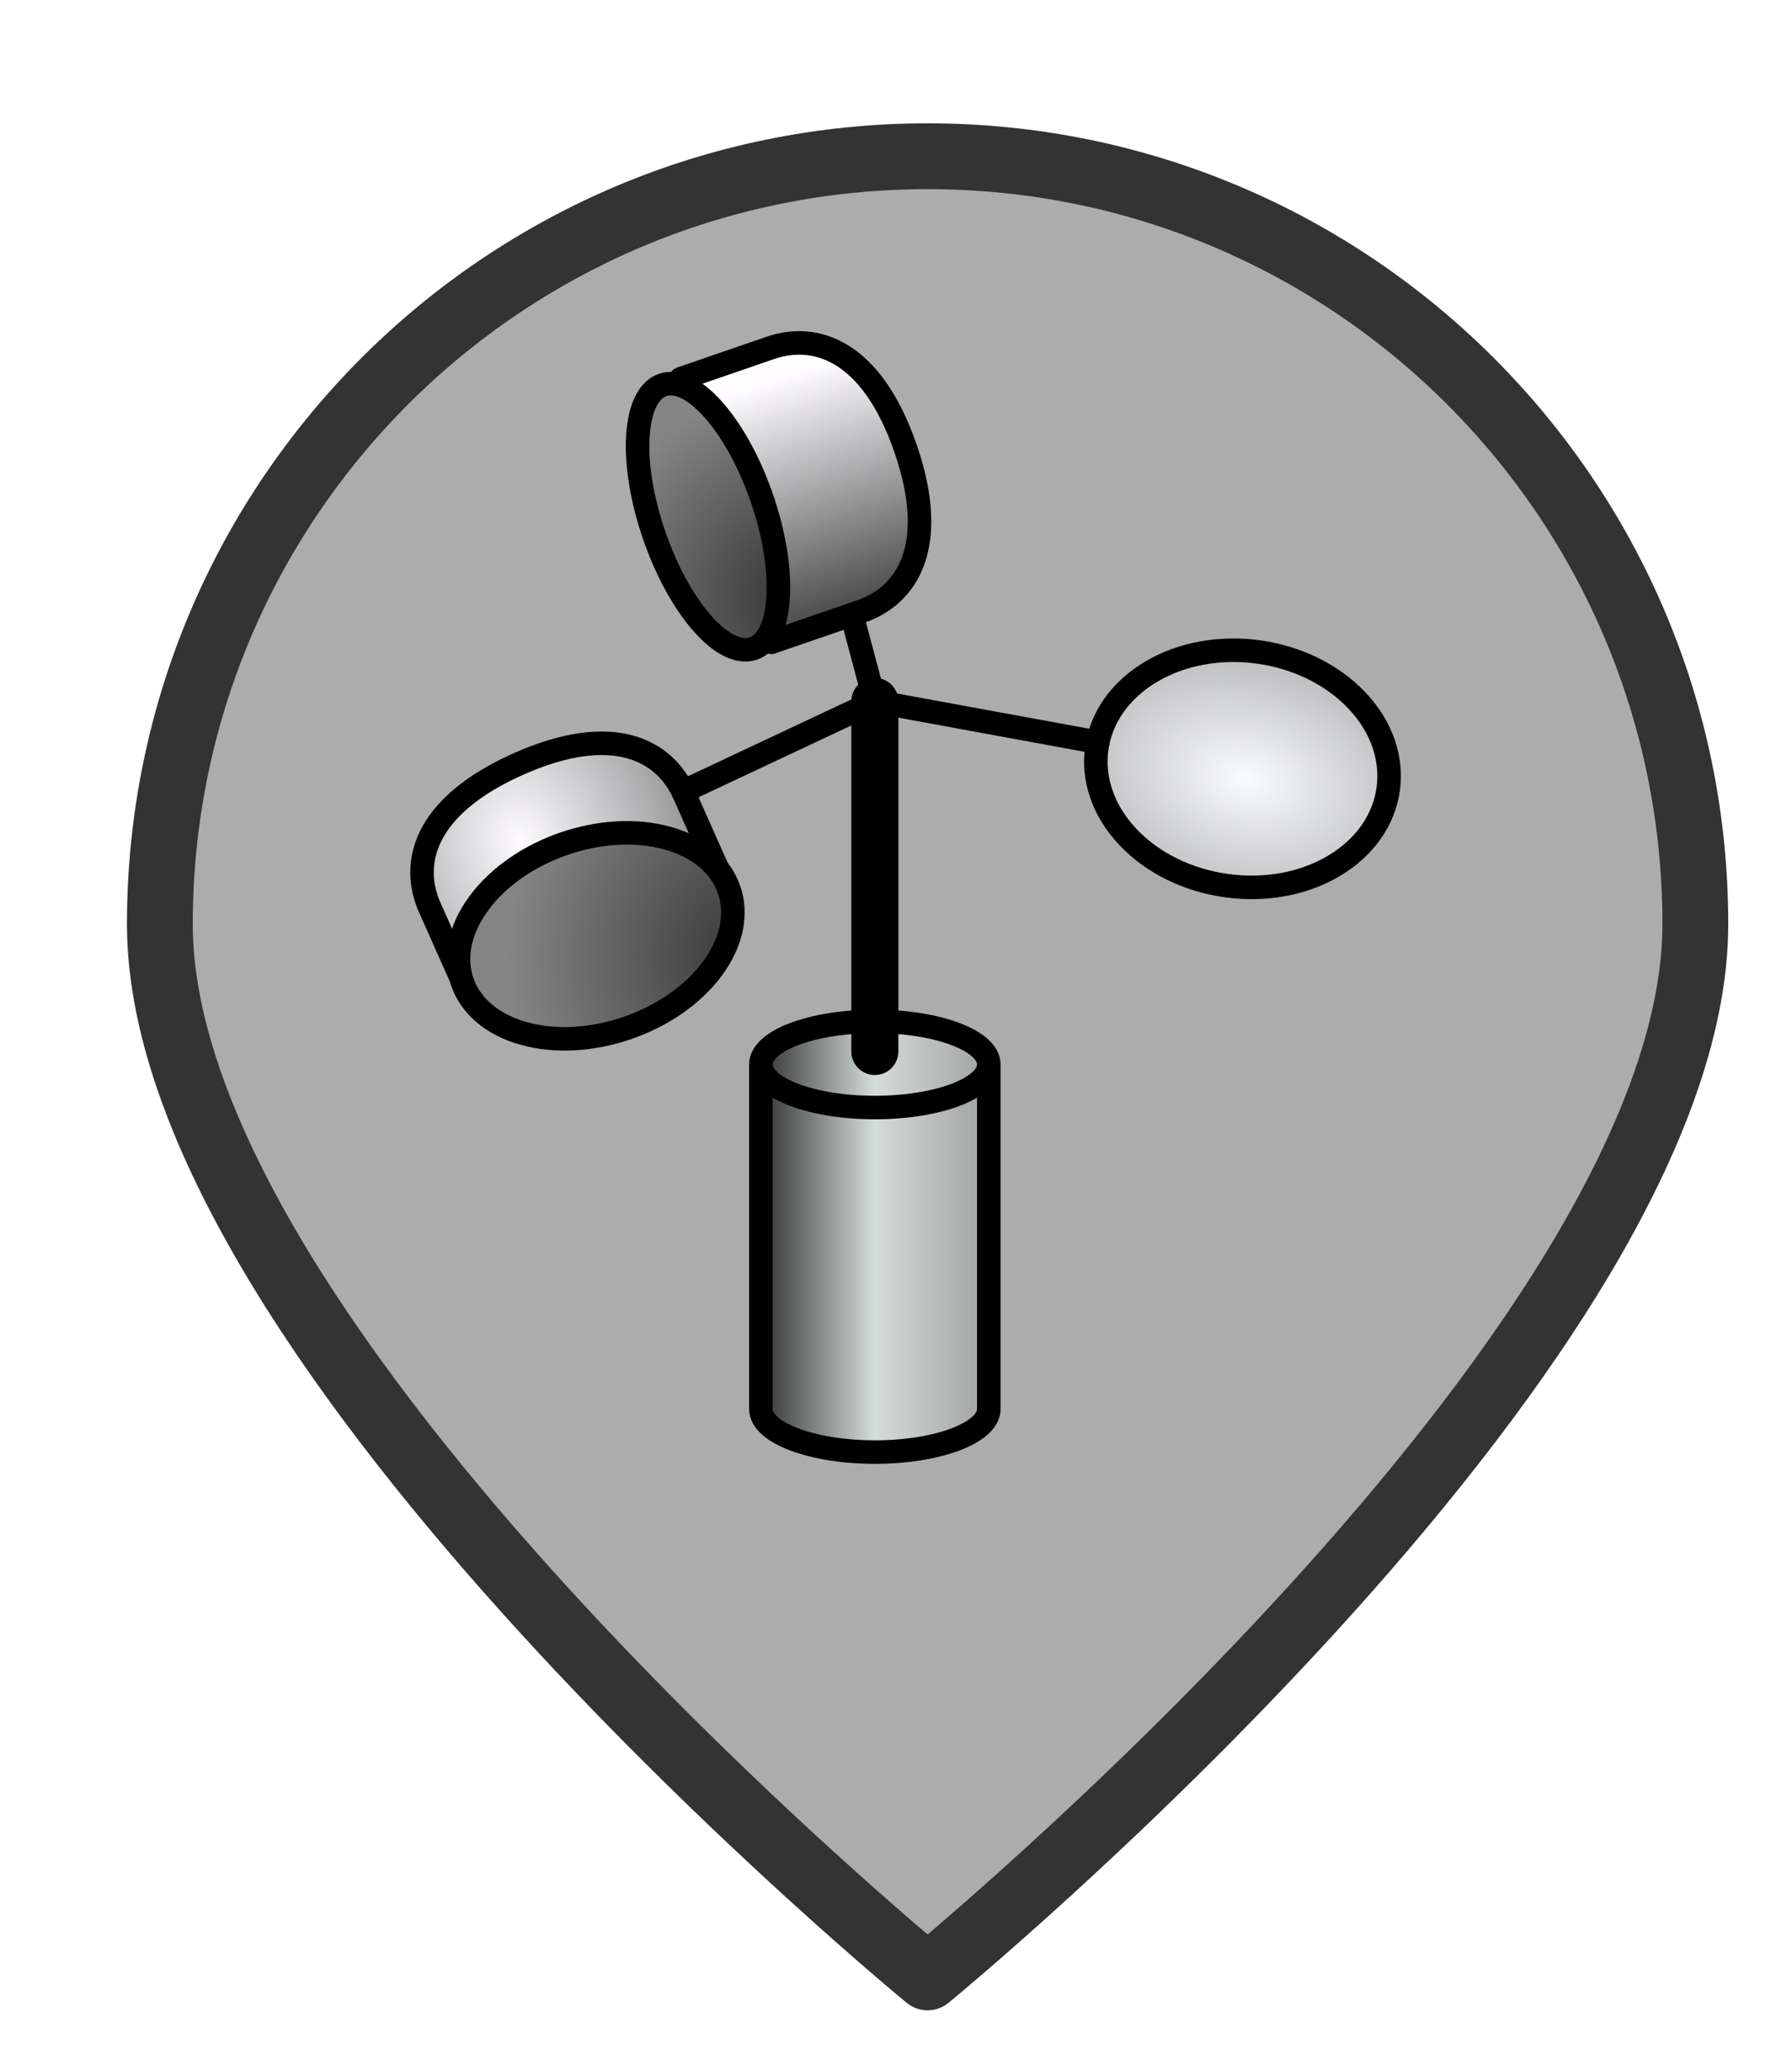 <?xml version="1.0" encoding="UTF-8" standalone="no"?>
<svg
   xmlns:dc="http://purl.org/dc/elements/1.1/"
   xmlns:cc="http://creativecommons.org/ns#"
   xmlns:rdf="http://www.w3.org/1999/02/22-rdf-syntax-ns#"
   xmlns:svg="http://www.w3.org/2000/svg"
   xmlns="http://www.w3.org/2000/svg"
   xmlns:xlink="http://www.w3.org/1999/xlink"
   xmlns:sodipodi="http://sodipodi.sourceforge.net/DTD/sodipodi-0.dtd"
   xmlns:inkscape="http://www.inkscape.org/namespaces/inkscape"
   version="1.1"
   viewBox="100 133 53.25 61.5"
   width="71"
   height="82"
   id="svg5325"
   sodipodi:docname="unknown.svg"
   inkscape:export-filename="unknown.png"
   inkscape:export-xdpi="143.32001"
   inkscape:export-ydpi="143.32001"
   inkscape:version="0.92.0 r">
  <sodipodi:namedview
     pagecolor="#ffffff"
     bordercolor="#666666"
     borderopacity="1"
     objecttolerance="10"
     gridtolerance="10"
     guidetolerance="10"
     inkscape:pageopacity="0"
     inkscape:pageshadow="2"
     inkscape:window-width="1341"
     inkscape:window-height="771"
     id="namedview5327"
     showgrid="false"
     units="px"
     fit-margin-top="0"
     fit-margin-left="0"
     fit-margin-right="0"
     fit-margin-bottom="0"
     inkscape:zoom="2.6074563"
     inkscape:cx="-24.31958"
     inkscape:cy="65.766131"
     inkscape:window-x="190"
     inkscape:window-y="72"
     inkscape:window-maximized="0"
     inkscape:current-layer="svg5325" />
  <defs
     id="defs5279">
    <linearGradient
       x1="0"
       x2="1"
       id="Gradient"
       gradientUnits="userSpaceOnUse">
      <stop
         offset="0"
         stop-color="#a1a1a1"
         id="stop5246" />
      <stop
         offset=".5"
         stop-color="#d3ddda"
         id="stop5248" />
      <stop
         offset="1"
         stop-color="#333"
         id="stop5250" />
    </linearGradient>
    <linearGradient
       id="Obj_Gradient"
       xlink:href="#Gradient"
       gradientTransform="matrix(-9.69,0,0,-9.69,151.867,195.969)" />
    <radialGradient
       cx="0"
       cy="0"
       r="1"
       id="Gradient_2"
       gradientUnits="userSpaceOnUse">
      <stop
         offset="0"
         stop-color="#333"
         id="stop5254" />
      <stop
         offset="1"
         stop-color="#fefcff"
         id="stop5256" />
    </radialGradient>
    <radialGradient
       id="Obj_Gradient_2"
       xlink:href="#Gradient_2"
       gradientTransform="matrix(11.295,-3.889,3.889,11.295,152.172,169.505)" />
    <radialGradient
       cx="0"
       cy="0"
       r="1"
       id="Gradient_3"
       gradientUnits="userSpaceOnUse">
      <stop
         offset="0"
         stop-color="#333"
         id="stop5260" />
      <stop
         offset="1"
         stop-color="#858586"
         id="stop5262" />
    </radialGradient>
    <radialGradient
       id="Obj_Gradient_3"
       xlink:href="#Gradient_3"
       gradientTransform="matrix(8.507,-2.929,2.929,8.507,143.84,168.839)" />
    <radialGradient
       cx="0"
       cy="0"
       r="1"
       id="Gradient_4"
       gradientUnits="userSpaceOnUse">
      <stop
         offset="0"
         stop-color="#fefcff"
         id="stop5266" />
      <stop
         offset="1"
         stop-color="#333"
         id="stop5268" />
    </radialGradient>
    <radialGradient
       id="Obj_Gradient_4"
       xlink:href="#Gradient_4"
       gradientTransform="matrix(-5.23,-17.641,13.832,-4.101,127.071,190.865)"
       fx="0.533"
       fy="0.553"
       cx="0.533"
       cy="0.553" />
    <radialGradient
       id="Obj_Gradient_5"
       xlink:href="#Gradient_3"
       gradientTransform="matrix(10.233,-3.523,3.523,10.233,142.204,184.122)" />
    <radialGradient
       cx="0"
       cy="0"
       r="1"
       id="Gradient_5"
       gradientUnits="userSpaceOnUse">
      <stop
         offset="0"
         stop-color="#fbfcff"
         id="stop5273" />
      <stop
         offset="1"
         stop-color="#333"
         id="stop5275" />
    </radialGradient>
    <radialGradient
       id="Obj_Gradient_6"
       xlink:href="#Gradient_5"
       gradientTransform="matrix(7.938,1.116,-1.116,7.938,162.65,176.083)"
       fx="0.022"
       fy="0.049"
       cx="0.022"
       cy="0.049" />
    <filter
       style="color-interpolation-filters:sRGB;"
       inkscape:label="Drop Shadow"
       id="filter6193">
      <feFlood
         flood-opacity="0.498"
         flood-color="rgb(0,0,0)"
         result="flood"
         id="feFlood6183" />
      <feComposite
         in="flood"
         in2="SourceGraphic"
         operator="in"
         result="composite1"
         id="feComposite6185" />
      <feGaussianBlur
         in="composite1"
         stdDeviation="1"
         result="blur"
         id="feGaussianBlur6187" />
      <feOffset
         dx="1"
         dy="1"
         result="offset"
         id="feOffset6189" />
      <feComposite
         in="SourceGraphic"
         in2="offset"
         operator="over"
         result="composite2"
         id="feComposite6191" />
    </filter>
    <radialGradient
       inkscape:collect="always"
       xlink:href="#Gradient_5"
       id="radialGradient6265"
       gradientTransform="matrix(22.872,5.658,-3.887,15.714,162.462,175.607)"
       cx="0.022"
       cy="0.049"
       fx="0.022"
       fy="0.049" />
    <linearGradient
       inkscape:collect="always"
       xlink:href="#Gradient_2"
       id="linearGradient6267"
       x1="145.765"
       y1="170.829"
       x2="142.024"
       y2="159.816"
       gradientUnits="userSpaceOnUse" />
    <filter
       style="color-interpolation-filters:sRGB"
       inkscape:label="Drop Shadow"
       id="filter6193-6">
      <feFlood
         flood-opacity="0.498"
         flood-color="rgb(0,0,0)"
         result="flood"
         id="feFlood6183-0" />
      <feComposite
         in="flood"
         in2="SourceGraphic"
         operator="in"
         result="composite1"
         id="feComposite6185-2" />
      <feGaussianBlur
         in="composite1"
         stdDeviation="1"
         result="blur"
         id="feGaussianBlur6187-2" />
      <feOffset
         dx="1"
         dy="1"
         result="offset"
         id="feOffset6189-5" />
      <feComposite
         in="SourceGraphic"
         in2="offset"
         operator="over"
         result="composite2"
         id="feComposite6191-2" />
    </filter>
  </defs>
  <path
     style="fill:#acacac;fill-opacity:1;stroke:#333333;stroke-width:2.096;stroke-linecap:round;stroke-linejoin:round;stroke-dasharray:none;stroke-opacity:1;filter:url(#filter6193);font-variant-east_asian:normal;opacity:1;vector-effect:none;stroke-miterlimit:4;stroke-dashoffset:0"
     d="m 151.077,159.209 c 0,13.505 -24.452,33.534 -24.452,33.534 0,0 -24.452,-20.03 -24.452,-33.534 0,-13.505 10.948,-24.452 24.452,-24.452 13.505,0 24.452,10.948 24.452,24.452 z"
     id="circle5287"
     inkscape:connector-curvature="0"
     sodipodi:nodetypes="scsss"
     transform="matrix(0.933,0,0,0.933,8.49,10.98)" />
  <g
     id="g5981"
     transform="matrix(0.699,0,0,0.699,23.228,32.757)">
    <path
       inkscape:connector-curvature="0"
       style="fill:url(#Obj_Gradient);fill-opacity:1;stroke:none;stroke-dasharray:none;stroke-opacity:1"
       id="path5289"
       d="m 142.177,203.291 v -14.643 c 0,-1.01 2.171,-1.83 4.845,-1.83 2.674,0 4.845,0.82 4.845,1.83 v 14.643 c 0,1.01 -2.171,1.83 -4.845,1.83 -2.674,0 -4.845,-0.82 -4.845,-1.83" />
    <path
       style="fill:none;fill-opacity:1;stroke:#000000;stroke-width:1;stroke-linecap:round;stroke-linejoin:round;stroke-dasharray:none;stroke-opacity:1"
       inkscape:connector-curvature="0"
       id="path5291"
       d="m 142.177,203.291 v -14.643 c 0,-1.01 2.171,-1.83 4.845,-1.83 2.674,0 4.845,0.82 4.845,1.83 v 14.643 c 0,1.01 -2.171,1.83 -4.845,1.83 -2.674,0 -4.845,-0.82 -4.845,-1.83 m 0,-14.643 c 0,1.01 2.171,1.83 4.845,1.83 2.674,0 4.845,-0.82 4.845,-1.83" />
    <path
       inkscape:connector-curvature="0"
       style="fill:url(#linearGradient6267);fill-opacity:1;stroke:none;stroke-dasharray:none;stroke-opacity:1"
       id="path5293"
       d="m 142.622,170.706 3.818,-1.315 c 1.909,-0.657 3.336,-2.714 1.89,-6.914 -1.446,-4.199 -3.837,-4.942 -5.746,-4.285 l -3.818,1.315 z" />
    <path
       style="fill:none;fill-opacity:1;stroke:#000000;stroke-width:1;stroke-linecap:round;stroke-linejoin:round;stroke-dasharray:none;stroke-opacity:1"
       inkscape:connector-curvature="0"
       id="path5295"
       d="m 142.622,170.706 3.818,-1.315 c 1.909,-0.657 3.336,-2.714 1.89,-6.914 -1.446,-4.199 -3.837,-4.942 -5.746,-4.285 l -3.818,1.315 z" />
    <path
       inkscape:connector-curvature="0"
       style="fill:url(#Obj_Gradient_3);fill-opacity:1;stroke:none;stroke-dasharray:none;stroke-opacity:1"
       id="path5297"
       d="m 140.186,160.853 c 1.647,1.879 2.868,5.424 2.727,7.918 -0.142,2.495 -1.592,2.994 -3.239,1.115 -1.647,-1.879 -2.868,-5.424 -2.727,-7.918 0.142,-2.495 1.592,-2.994 3.239,-1.115" />
    <path
       style="fill:none;fill-opacity:1;stroke:#000000;stroke-width:1;stroke-linecap:round;stroke-linejoin:round;stroke-dasharray:none;stroke-opacity:1"
       inkscape:connector-curvature="0"
       id="path5299"
       d="m 140.186,160.853 c 1.647,1.879 2.868,5.424 2.727,7.918 -0.142,2.495 -1.592,2.994 -3.239,1.115 -1.647,-1.879 -2.868,-5.424 -2.727,-7.918 0.142,-2.495 1.592,-2.994 3.239,-1.115" />
    <path
       inkscape:connector-curvature="0"
       style="fill:url(#Obj_Gradient_4);fill-opacity:1;stroke:none;stroke-dasharray:none;stroke-opacity:1"
       id="path5301"
       d="m 140.562,180.847 -1.642,-3.688 c -0.821,-1.844 -2.995,-3.086 -7.052,-1.28 -4.057,1.806 -4.589,4.253 -3.768,6.097 l 1.642,3.688 z" />
    <path
       style="fill:none;fill-opacity:1;stroke:#000000;stroke-width:1;stroke-linecap:round;stroke-linejoin:round;stroke-dasharray:none;stroke-opacity:1"
       inkscape:connector-curvature="0"
       id="path5303"
       d="m 140.562,180.847 -1.642,-3.688 c -0.821,-1.844 -2.995,-3.086 -7.052,-1.28 -4.057,1.806 -4.589,4.253 -3.768,6.097 l 1.642,3.688 z" />
    <path
       inkscape:connector-curvature="0"
       style="fill:url(#Obj_Gradient_5);fill-opacity:1;stroke:none;stroke-dasharray:none;stroke-opacity:1"
       id="path5305"
       d="m 138.213,179.031 c 2.742,0.766 3.596,3.246 1.907,5.538 -1.689,2.292 -5.281,3.529 -8.023,2.762 -2.742,-0.766 -3.596,-3.246 -1.907,-5.538 1.689,-2.292 5.281,-3.529 8.023,-2.762" />
    <path
       style="fill:none;fill-opacity:1;stroke:#000000;stroke-width:1;stroke-linecap:round;stroke-linejoin:round;stroke-dasharray:none;stroke-opacity:1"
       inkscape:connector-curvature="0"
       id="path5307"
       d="m 138.213,179.031 c 2.742,0.766 3.596,3.246 1.907,5.538 -1.689,2.292 -5.281,3.529 -8.023,2.762 -2.742,-0.766 -3.596,-3.246 -1.907,-5.538 1.689,-2.292 5.281,-3.529 8.023,-2.762" />
    <path
       inkscape:connector-curvature="0"
       style="fill:url(#radialGradient6265);fill-opacity:1;stroke:none;stroke-dasharray:none;stroke-opacity:1"
       id="path5309"
       d="m 167.524,173.189 c 2.147,2.278 1.705,5.421 -0.986,7.019 -2.692,1.598 -6.614,1.047 -8.761,-1.231 -2.147,-2.278 -1.705,-5.421 0.987,-7.019 2.692,-1.598 6.614,-1.047 8.761,1.231" />
    <path
       style="fill:none;fill-opacity:1;stroke:#000000;stroke-width:1;stroke-linecap:round;stroke-linejoin:round;stroke-dasharray:none;stroke-opacity:1"
       inkscape:connector-curvature="0"
       id="path5311"
       d="m 167.524,173.189 c 2.147,2.278 1.705,5.421 -0.986,7.019 -2.692,1.598 -6.614,1.047 -8.761,-1.231 -2.147,-2.278 -1.705,-5.421 0.987,-7.019 2.692,-1.598 6.614,-1.047 8.761,1.231" />
    <path
       inkscape:connector-curvature="0"
       id="line5313"
       d="m 147.022,173.217 v 14.879"
       style="fill:none;fill-opacity:1;stroke:#000000;stroke-width:2;stroke-linecap:round;stroke-linejoin:miter;stroke-dasharray:none;stroke-opacity:1" />
    <path
       inkscape:connector-curvature="0"
       id="line5315"
       d="m 147.022,173.217 -8.153,3.832"
       style="fill:none;fill-opacity:1;stroke:#000000;stroke-width:1;stroke-linecap:round;stroke-linejoin:round;stroke-dasharray:none;stroke-opacity:1" />
    <path
       inkscape:connector-curvature="0"
       id="line5317"
       d="m 147.022,173.217 -0.982,-3.687"
       style="fill:none;fill-opacity:1;stroke:#000000;stroke-width:1;stroke-linecap:round;stroke-linejoin:round;stroke-dasharray:none;stroke-opacity:1" />
    <path
       inkscape:connector-curvature="0"
       id="line5319"
       d="m 156.5,174.955 -9.479,-1.738"
       style="fill:none;fill-opacity:1;stroke:#000000;stroke-width:1;stroke-linecap:round;stroke-linejoin:round;stroke-dasharray:none;stroke-opacity:1" />
  </g>
</svg>
